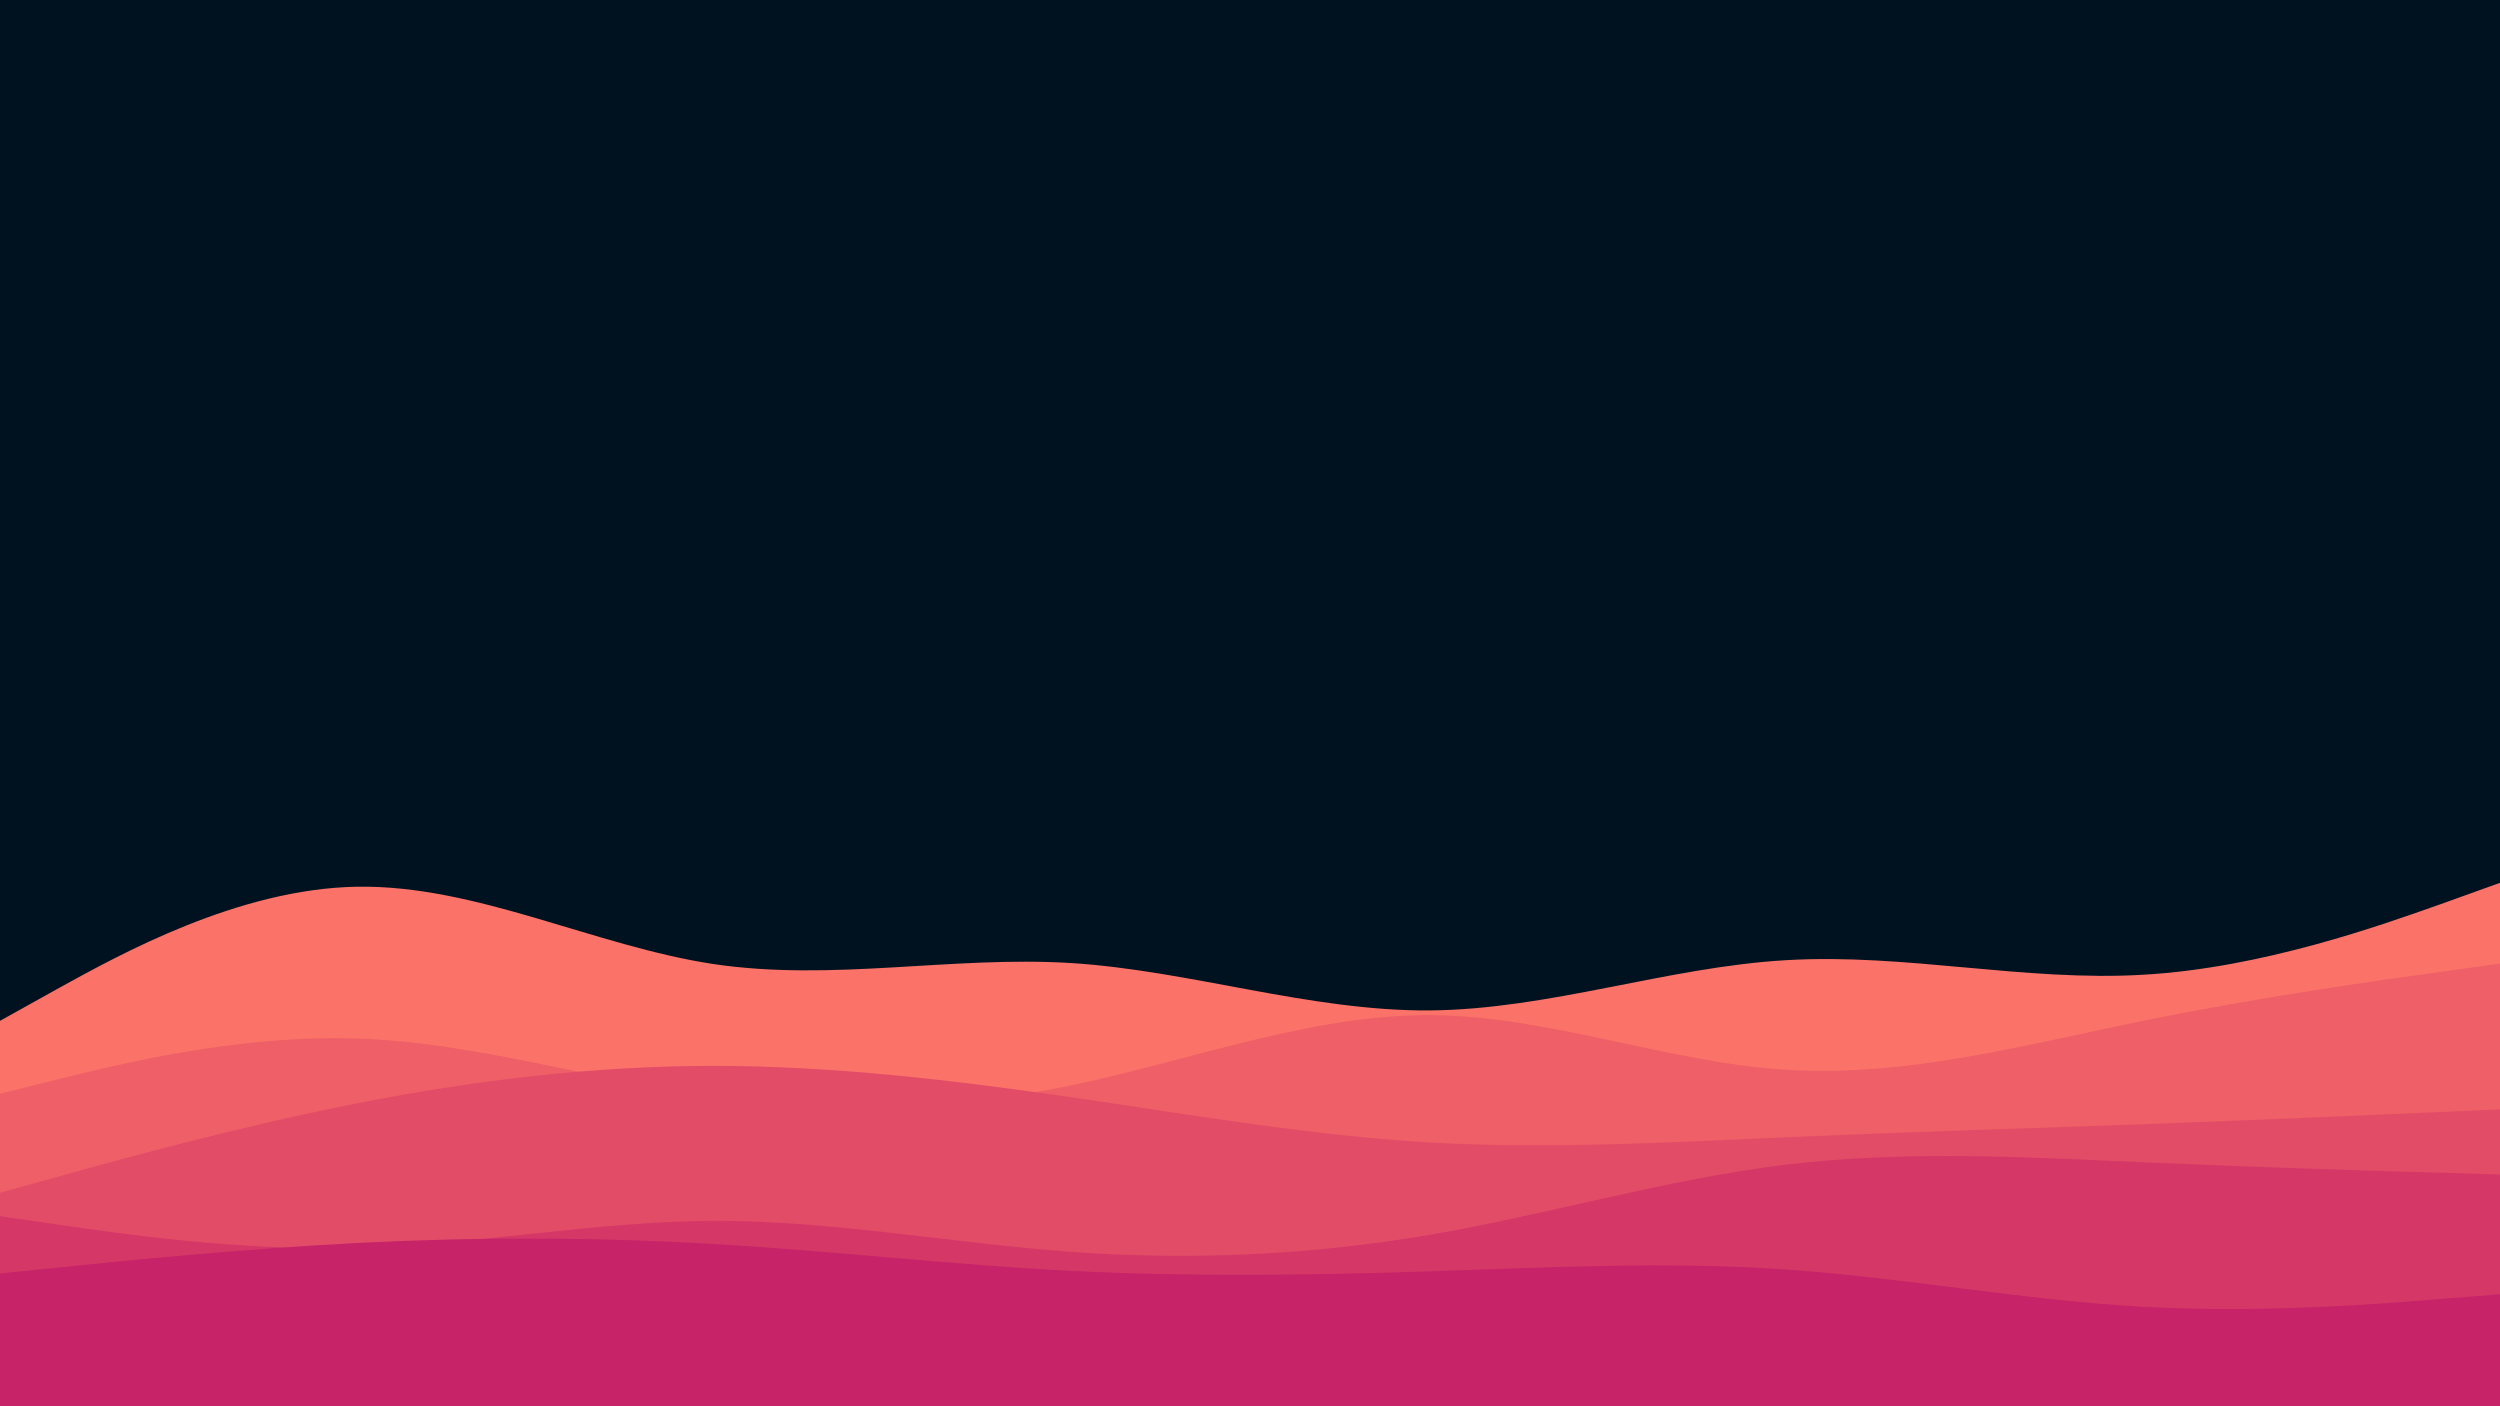 <svg id="visual" viewBox="0 0 960 540" width="960" height="540" xmlns="http://www.w3.org/2000/svg" xmlns:xlink="http://www.w3.org/1999/xlink" version="1.1"><rect x="0" y="0" width="960" height="540" fill="#001220"></rect><path d="M0 392L22.8 379.3C45.7 366.7 91.3 341.3 137 340.5C182.7 339.7 228.3 363.3 274 370.2C319.7 377 365.3 367 411.2 369.8C457 372.7 503 388.3 548.8 388C594.7 387.7 640.3 371.3 686 368.7C731.7 366 777.3 377 823 374.3C868.7 371.7 914.3 355.3 937.2 347.2L960 339L960 541L937.2 541C914.3 541 868.7 541 823 541C777.3 541 731.7 541 686 541C640.3 541 594.7 541 548.8 541C503 541 457 541 411.2 541C365.3 541 319.7 541 274 541C228.3 541 182.7 541 137 541C91.3 541 45.7 541 22.8 541L0 541Z" fill="#fa7268"></path><path d="M0 420L22.8 414.3C45.7 408.7 91.3 397.3 137 398.8C182.7 400.3 228.3 414.7 274 421.2C319.7 427.7 365.3 426.3 411.2 416.8C457 407.3 503 389.7 548.8 389.8C594.7 390 640.3 408 686 410.8C731.7 413.7 777.3 401.3 823 392C868.7 382.7 914.3 376.3 937.2 373.2L960 370L960 541L937.2 541C914.3 541 868.7 541 823 541C777.3 541 731.7 541 686 541C640.3 541 594.7 541 548.8 541C503 541 457 541 411.2 541C365.3 541 319.7 541 274 541C228.3 541 182.7 541 137 541C91.3 541 45.7 541 22.8 541L0 541Z" fill="#ef5f67"></path><path d="M0 458L22.8 451.7C45.7 445.3 91.3 432.7 137 423.7C182.7 414.7 228.3 409.3 274 409.3C319.7 409.3 365.3 414.7 411.2 421.3C457 428 503 436 548.8 438.7C594.7 441.3 640.3 438.7 686 436.7C731.7 434.7 777.3 433.3 823 431.7C868.7 430 914.3 428 937.2 427L960 426L960 541L937.2 541C914.3 541 868.7 541 823 541C777.3 541 731.7 541 686 541C640.3 541 594.7 541 548.8 541C503 541 457 541 411.2 541C365.3 541 319.7 541 274 541C228.3 541 182.7 541 137 541C91.3 541 45.7 541 22.8 541L0 541Z" fill="#e34c67"></path><path d="M0 467L22.8 470.3C45.7 473.7 91.3 480.3 137 479.2C182.7 478 228.3 469 274 468.8C319.7 468.7 365.3 477.3 411.2 480.7C457 484 503 482 548.8 474.2C594.7 466.3 640.3 452.7 686 447.2C731.7 441.7 777.3 444.3 823 446.3C868.7 448.3 914.3 449.7 937.2 450.3L960 451L960 541L937.2 541C914.3 541 868.7 541 823 541C777.3 541 731.7 541 686 541C640.3 541 594.7 541 548.8 541C503 541 457 541 411.2 541C365.3 541 319.7 541 274 541C228.3 541 182.7 541 137 541C91.3 541 45.7 541 22.8 541L0 541Z" fill="#d53867"></path><path d="M0 489L22.8 486.7C45.7 484.3 91.3 479.7 137 477.3C182.7 475 228.3 475 274 477.7C319.7 480.3 365.3 485.7 411.2 488C457 490.3 503 489.7 548.8 488.2C594.7 486.7 640.3 484.3 686 487.5C731.7 490.7 777.3 499.3 823 501.8C868.7 504.3 914.3 500.7 937.2 498.8L960 497L960 541L937.2 541C914.3 541 868.7 541 823 541C777.3 541 731.7 541 686 541C640.3 541 594.7 541 548.8 541C503 541 457 541 411.2 541C365.3 541 319.7 541 274 541C228.3 541 182.7 541 137 541C91.3 541 45.7 541 22.8 541L0 541Z" fill="#c62368"></path></svg>